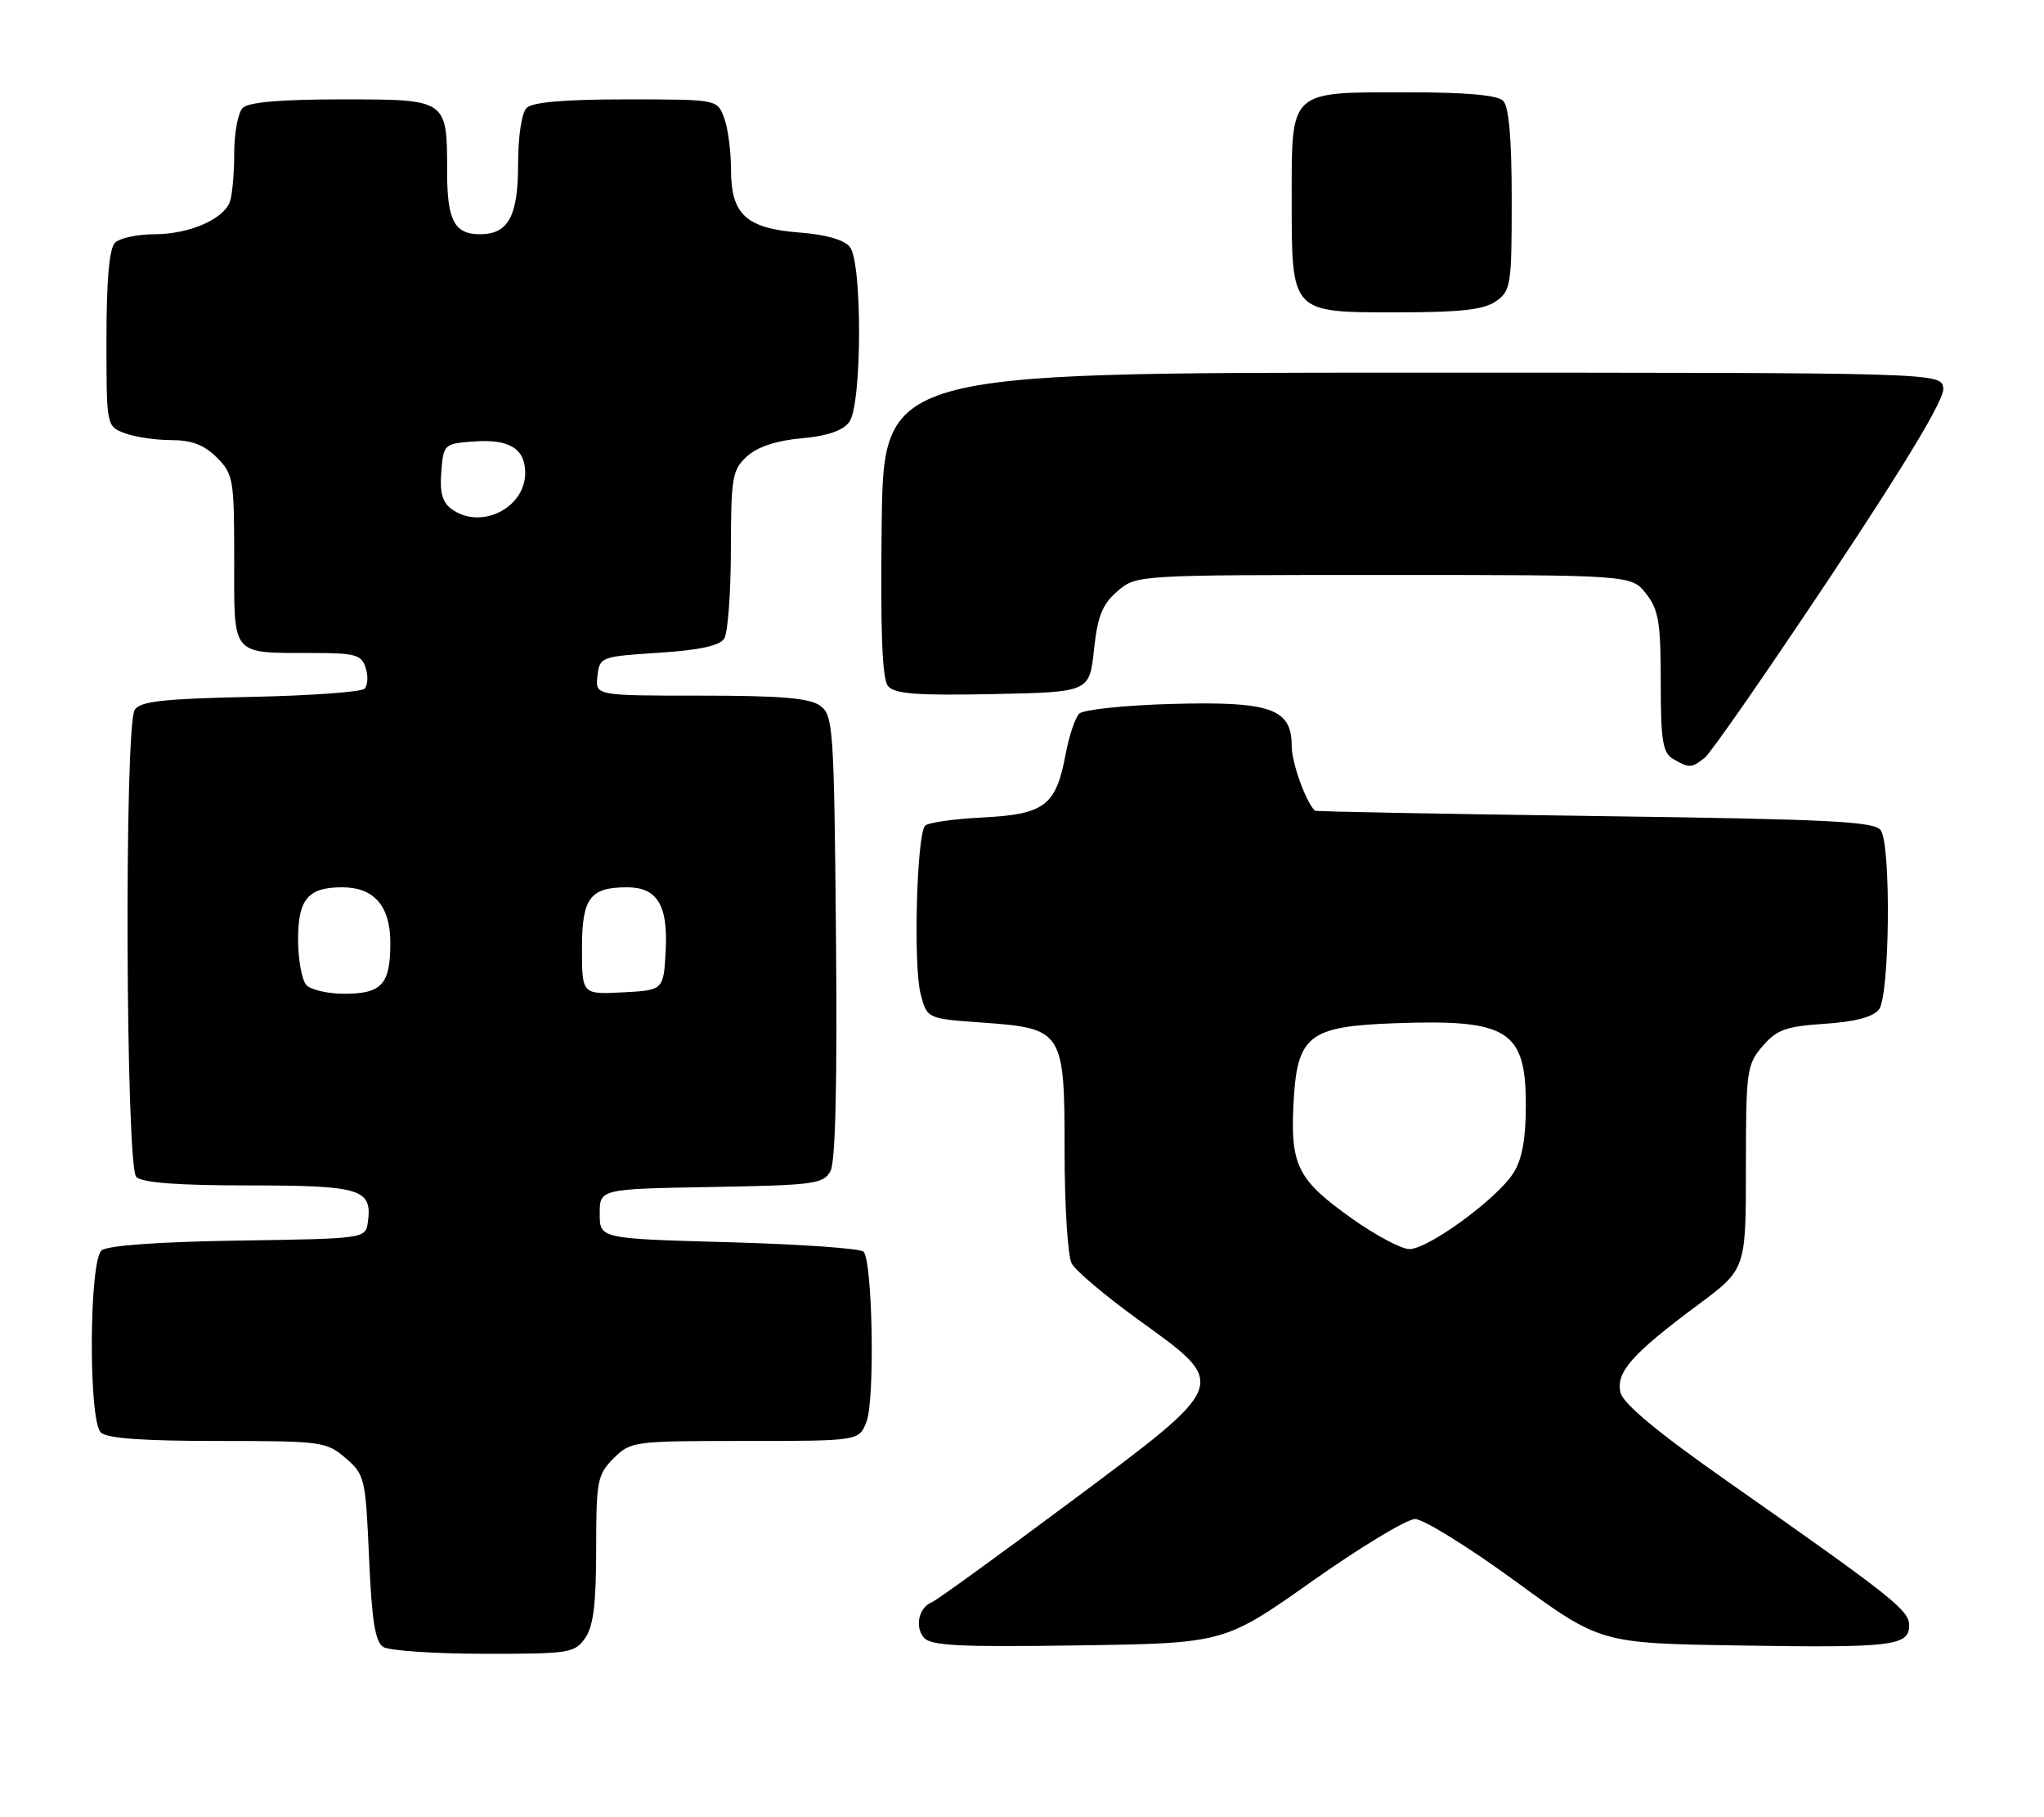 <?xml version="1.0" encoding="UTF-8" standalone="no"?>
<!DOCTYPE svg PUBLIC "-//W3C//DTD SVG 1.1//EN" "http://www.w3.org/Graphics/SVG/1.1/DTD/svg11.dtd" >
<svg xmlns="http://www.w3.org/2000/svg" xmlns:xlink="http://www.w3.org/1999/xlink" version="1.1" viewBox="0 0 288 256">
 <g >
 <path fill="currentColor"
d=" M 82.44 230.78 C 83.61 229.11 84.00 225.96 84.00 218.23 C 84.00 208.61 84.17 207.74 86.45 205.45 C 88.86 203.05 89.25 203.00 104.98 203.00 C 121.05 203.00 121.05 203.00 122.10 200.25 C 123.29 197.14 122.94 177.60 121.67 176.33 C 121.21 175.87 112.66 175.28 102.67 175.00 C 84.50 174.50 84.50 174.50 84.50 171.00 C 84.50 167.50 84.50 167.50 100.23 167.22 C 114.74 166.97 116.04 166.80 117.02 164.96 C 117.72 163.65 117.98 152.48 117.79 131.91 C 117.52 102.49 117.40 100.76 115.56 99.42 C 114.09 98.34 110.01 98.00 98.74 98.00 C 83.87 98.00 83.87 98.00 84.18 95.25 C 84.49 92.55 84.64 92.49 92.81 91.96 C 98.54 91.59 101.41 90.97 102.05 89.96 C 102.55 89.16 102.98 83.52 102.98 77.42 C 103.00 67.22 103.18 66.19 105.25 64.29 C 106.72 62.95 109.37 62.07 112.92 61.75 C 116.59 61.42 118.76 60.67 119.67 59.44 C 121.46 56.99 121.52 37.05 119.75 34.79 C 118.96 33.79 116.39 33.05 112.77 32.77 C 105.15 32.20 103.00 30.24 103.00 23.91 C 103.00 21.28 102.56 17.98 102.02 16.57 C 101.05 14.00 101.05 14.00 88.22 14.00 C 79.58 14.00 75.01 14.39 74.20 15.20 C 73.50 15.90 73.00 19.23 73.00 23.13 C 73.00 30.46 71.62 33.00 67.63 33.00 C 64.03 33.00 63.00 31.05 63.00 24.23 C 63.00 13.95 63.07 14.00 48.16 14.00 C 39.57 14.00 35.01 14.39 34.20 15.20 C 33.54 15.86 33.00 18.75 33.00 21.62 C 33.00 24.49 32.72 27.56 32.38 28.46 C 31.43 30.93 26.59 33.00 21.75 33.00 C 19.36 33.00 16.86 33.54 16.20 34.20 C 15.40 35.00 15.00 39.47 15.00 47.72 C 15.00 60.03 15.00 60.05 17.57 61.02 C 18.98 61.56 21.92 62.00 24.11 62.00 C 27.00 62.00 28.76 62.67 30.55 64.45 C 32.88 66.79 33.00 67.51 33.00 78.84 C 33.00 92.63 32.44 91.96 44.18 91.99 C 50.09 92.00 50.94 92.24 51.53 94.10 C 51.90 95.26 51.82 96.58 51.35 97.03 C 50.88 97.49 43.62 98.01 35.21 98.18 C 22.96 98.44 19.74 98.80 18.98 100.00 C 17.50 102.34 17.71 164.31 19.20 165.80 C 20.02 166.62 25.00 167.00 35.08 167.00 C 50.87 167.00 52.49 167.50 51.83 172.19 C 51.50 174.49 51.44 174.50 33.57 174.77 C 22.42 174.94 15.15 175.46 14.32 176.15 C 12.55 177.62 12.44 200.04 14.20 201.80 C 15.03 202.63 20.12 203.00 30.64 203.00 C 45.31 203.00 45.99 203.09 48.69 205.41 C 51.40 207.74 51.51 208.23 52.00 219.45 C 52.38 228.29 52.86 231.30 54.00 232.02 C 54.83 232.54 61.21 232.98 68.19 232.98 C 80.19 233.00 80.97 232.88 82.44 230.78 Z  M 184.89 222.75 C 191.70 217.94 198.23 214.00 199.39 214.00 C 200.56 214.00 206.91 217.94 213.51 222.75 C 225.50 231.50 225.50 231.50 244.94 231.81 C 266.62 232.16 269.00 231.88 269.00 228.98 C 269.00 226.84 266.71 225.03 243.16 208.52 C 233.62 201.83 228.73 197.77 228.34 196.21 C 227.62 193.36 229.93 190.74 239.25 183.82 C 246.00 178.81 246.00 178.81 246.00 164.46 C 246.00 150.84 246.12 149.97 248.35 147.38 C 250.35 145.05 251.65 144.59 257.10 144.23 C 261.37 143.95 263.92 143.27 264.75 142.21 C 266.25 140.30 266.48 119.30 265.02 117.00 C 264.22 115.72 258.22 115.42 224.79 114.96 C 203.18 114.66 185.40 114.33 185.28 114.21 C 183.99 113.00 182.00 107.46 182.00 105.07 C 182.00 99.82 179.01 98.78 165.09 99.17 C 158.49 99.35 152.63 99.97 152.06 100.54 C 151.48 101.11 150.62 103.72 150.13 106.33 C 148.79 113.49 147.18 114.72 138.51 115.16 C 134.45 115.36 130.78 115.88 130.35 116.32 C 129.17 117.50 128.67 136.00 129.71 140.00 C 130.62 143.50 130.62 143.50 138.26 144.05 C 149.82 144.87 150.00 145.15 150.00 162.22 C 150.00 169.87 150.45 176.97 151.00 178.00 C 151.55 179.02 155.82 182.62 160.50 186.00 C 173.22 195.18 173.37 194.78 150.75 211.64 C 140.71 219.12 131.97 225.45 131.33 225.70 C 129.49 226.42 128.85 229.11 130.15 230.68 C 131.12 231.85 135.03 232.05 151.92 231.80 C 172.50 231.50 172.50 231.50 184.89 222.75 Z  M 240.20 106.75 C 241.07 106.06 249.05 94.55 257.95 81.18 C 268.82 64.82 274.02 56.14 273.81 54.68 C 273.50 52.50 273.50 52.50 199.00 52.50 C 124.50 52.50 124.50 52.50 124.23 73.87 C 124.04 89.03 124.30 95.65 125.12 96.65 C 126.04 97.76 129.18 98.00 139.90 97.78 C 153.50 97.50 153.50 97.50 154.14 91.54 C 154.65 86.78 155.32 85.13 157.45 83.29 C 160.11 81.00 160.11 81.00 194.98 81.00 C 229.85 81.00 229.85 81.00 231.93 83.63 C 233.70 85.89 234.00 87.67 234.00 96.09 C 234.00 104.38 234.27 106.06 235.75 106.92 C 238.03 108.25 238.32 108.23 240.20 106.75 Z  M 210.78 42.44 C 212.88 40.97 213.00 40.18 213.00 28.14 C 213.00 19.57 212.61 15.01 211.80 14.20 C 210.99 13.39 206.50 13.00 198.13 13.00 C 181.61 13.00 182.00 12.64 182.00 27.93 C 182.00 44.19 181.82 44.00 196.83 44.00 C 205.82 44.00 209.07 43.64 210.78 42.44 Z  M 43.20 138.80 C 42.54 138.14 42.00 135.23 42.00 132.34 C 42.00 126.66 43.41 125.00 48.21 125.00 C 52.72 125.00 55.00 127.64 55.00 132.86 C 55.00 138.67 53.79 140.00 48.50 140.00 C 46.24 140.00 43.86 139.46 43.20 138.80 Z  M 82.00 133.59 C 82.00 126.52 83.12 125.00 88.36 125.00 C 92.59 125.00 94.13 127.52 93.80 133.87 C 93.50 139.50 93.50 139.50 87.75 139.80 C 82.00 140.10 82.00 140.10 82.00 133.59 Z  M 63.62 71.71 C 62.33 70.77 61.94 69.35 62.18 66.46 C 62.49 62.56 62.57 62.50 66.82 62.19 C 71.77 61.83 74.00 63.21 74.00 66.62 C 74.00 71.61 67.70 74.70 63.62 71.71 Z  M 190.51 171.68 C 182.89 166.27 181.84 164.24 182.24 155.74 C 182.72 145.85 184.26 144.60 196.57 144.15 C 212.52 143.57 215.00 145.13 214.99 155.75 C 214.99 160.45 214.46 163.34 213.24 165.25 C 210.94 168.89 201.18 176.01 198.57 175.97 C 197.43 175.95 193.81 174.02 190.51 171.68 Z "/>
</g>
</svg>